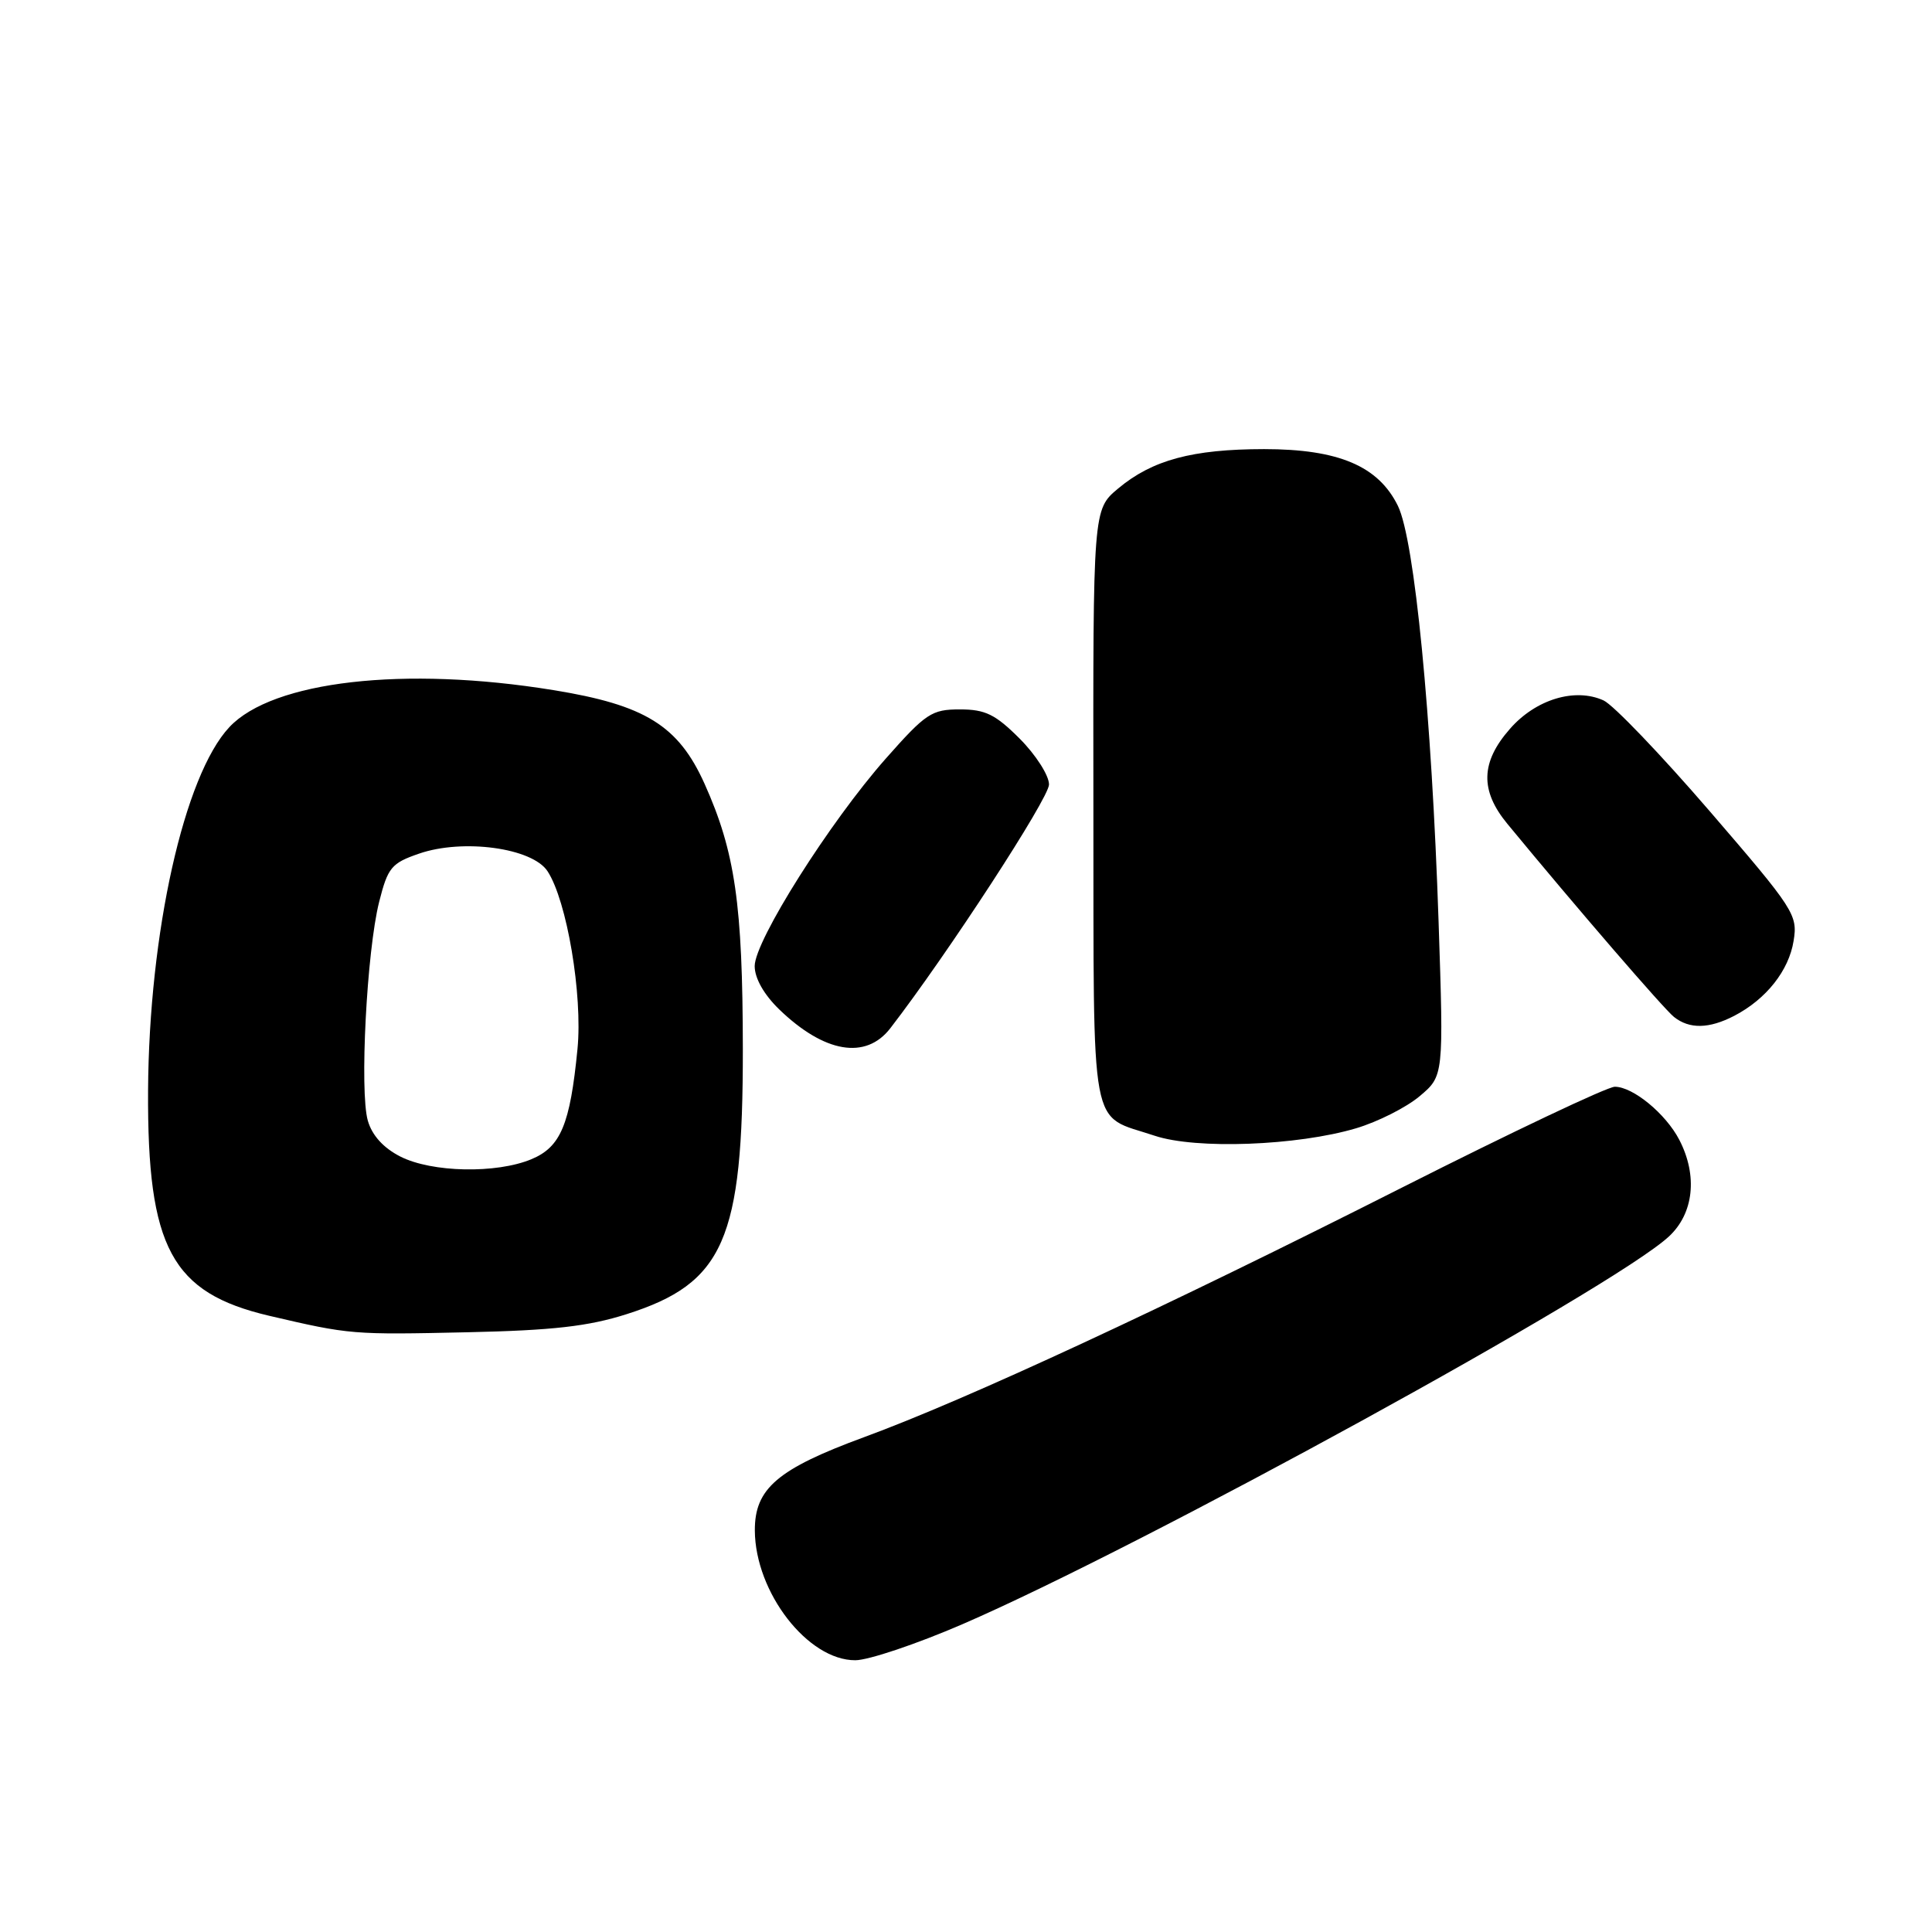 <?xml version="1.0" encoding="UTF-8" standalone="no"?>
<!DOCTYPE svg PUBLIC "-//W3C//DTD SVG 1.1//EN" "http://www.w3.org/Graphics/SVG/1.1/DTD/svg11.dtd" >
<svg xmlns="http://www.w3.org/2000/svg" xmlns:xlink="http://www.w3.org/1999/xlink" version="1.1" viewBox="0 0 256 256">
 <g >
 <path fill="currentColor"
d=" M 127.52 215.22 C 151.37 204.90 213.74 170.68 221.13 163.85 C 224.43 160.80 224.98 155.79 222.52 151.04 C 220.73 147.58 216.38 144.00 213.97 144.00 C 212.99 144.00 200.34 150.00 185.85 157.32 C 154.23 173.31 128.09 185.44 114.50 190.43 C 103.02 194.65 99.99 197.24 100.02 202.81 C 100.07 211.00 107.04 220.01 113.33 219.99 C 115.07 219.99 121.46 217.84 127.52 215.22 Z  M 83.04 174.13 C 95.93 170.03 98.45 164.27 98.43 139.00 C 98.41 119.82 97.41 112.89 93.36 103.86 C 89.89 96.14 85.49 93.41 73.30 91.44 C 53.58 88.23 36.12 90.23 30.39 96.35 C 24.40 102.74 19.74 123.57 19.62 144.50 C 19.51 165.34 22.72 171.31 35.68 174.35 C 46.38 176.85 46.69 176.87 62.00 176.53 C 73.26 176.28 77.96 175.75 83.04 174.13 Z  M 179.70 149.50 C 182.56 148.65 186.34 146.74 188.10 145.26 C 191.30 142.57 191.30 142.57 190.62 122.14 C 189.71 94.81 187.44 71.54 185.23 67.03 C 182.64 61.75 177.36 59.51 167.50 59.51 C 157.99 59.52 152.68 60.95 148.16 64.73 C 144.83 67.51 144.83 67.51 144.88 106.87 C 144.94 151.20 144.26 147.56 153.00 150.49 C 158.46 152.32 171.91 151.82 179.70 149.50 Z  M 117.97 136.25 C 125.56 126.41 139.00 105.76 139.00 103.95 C 139.00 102.75 137.25 100.02 135.12 97.88 C 131.89 94.65 130.56 94.00 127.18 94.00 C 123.45 94.00 122.68 94.51 117.36 100.53 C 109.94 108.93 100.00 124.66 100.00 128.01 C 100.00 129.63 101.23 131.79 103.25 133.75 C 109.23 139.52 114.72 140.46 117.97 136.25 Z  M 229.80 134.60 C 234.03 132.40 237.03 128.61 237.66 124.68 C 238.23 121.22 237.75 120.49 226.53 107.47 C 220.08 99.99 213.76 93.39 212.48 92.81 C 208.70 91.09 203.50 92.66 200.08 96.57 C 196.19 100.99 196.09 104.75 199.74 109.17 C 208.87 120.25 220.46 133.68 221.81 134.75 C 223.86 136.38 226.46 136.33 229.80 134.60 Z  M 53.05 153.25 C 50.81 152.11 49.30 150.45 48.74 148.50 C 47.63 144.65 48.60 126.01 50.24 119.50 C 51.39 114.95 51.86 114.37 55.53 113.11 C 61.35 111.10 70.53 112.35 72.55 115.44 C 75.12 119.36 77.22 131.83 76.52 139.00 C 75.54 149.01 74.30 151.98 70.42 153.60 C 65.77 155.54 57.23 155.37 53.05 153.25 Z "/>
</g>
</svg>